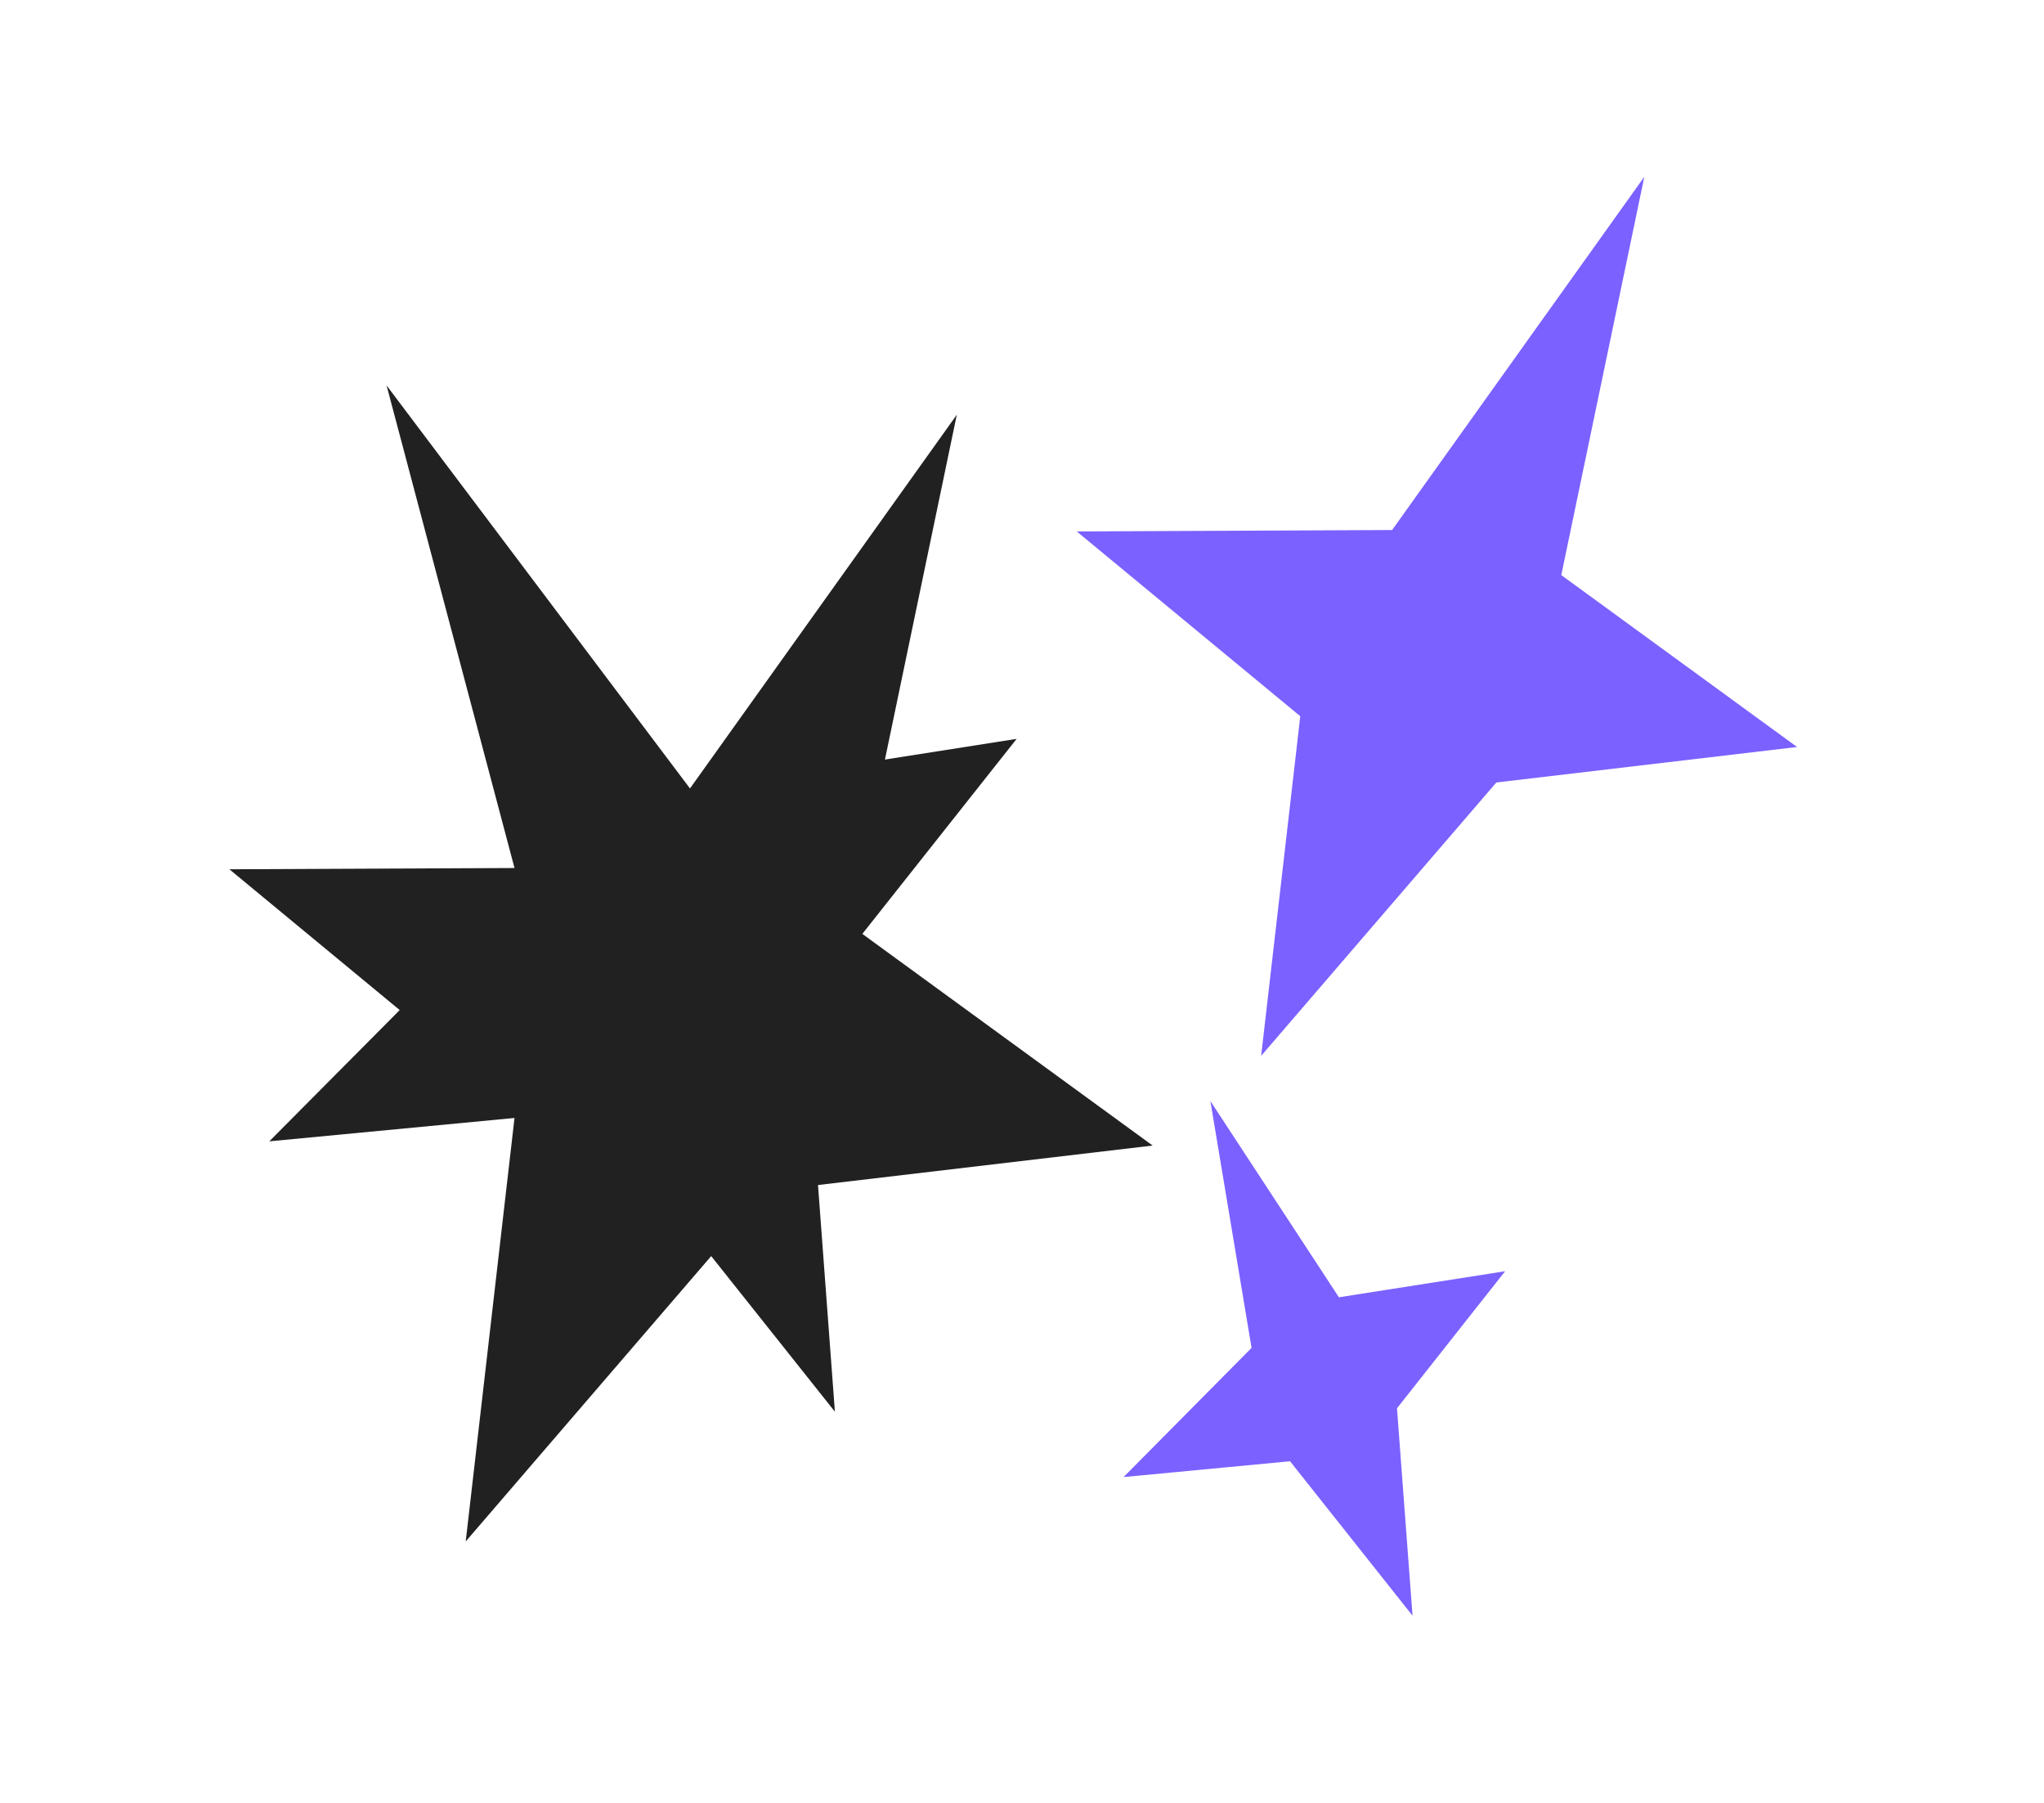 <svg width="576" height="508" fill="none" xmlns="http://www.w3.org/2000/svg"><mask id="a" maskUnits="userSpaceOnUse" x="0" y="53" width="414" height="414"><circle cx="207" cy="260" r="207" fill="#C4C4C4"/></mask><g mask="url(#a)"><path fill-rule="evenodd" clip-rule="evenodd" d="M1103.01 697.101c-.08-.19-.16-.378-.26-.563l-1.36-2.526 35.17-78.561a5.126 5.126 0 00-2.58-6.774 5.133 5.133 0 00-6.78 2.584l-31.95 71.364-36.01-66.812a5.12 5.12 0 00-6.94-2.081c-2.49 1.343-3.43 4.453-2.08 6.945l39.74 73.754-1 2.23c-.06.138-.11.277-.16.416L918.884 859.51l-2.409-1.256-139.714 174.516a5.133 5.133 0 01-6.169 1.44L310.58 819.702c-3.259-1.52-3.981-5.834-1.396-8.333l21.642-20.914a75.622 75.622 0 0152.551-21.243h159.249l80.762-63.768-211.381-110.21 422.629-409.592-282.761-49.858 14.765-83.737L398.974 8.122a5.125 5.125 0 01-3.827-5.05l7.372-422.377-187.001 69.098c-8.935 20.985-22.592 41.885-40.917 64.296C132.672-234.632 82.7-205.91 24.354-205.91c-54.384 0-105.339-29.942-149.487-79.85-37.307-42.173-54.308-77.933-54.308-125.227 0-44.052 15.069-89.293 40.56-124.285 37.467-51.431 96.385-80.793 163.235-80.793 39.675 0 78.322 16.461 117.525 45.8l56.698-88.026a128.174 128.174 0 0196.789-58.297l177.317-15.227a25.518 25.518 0 0121.401 8.636c9.27 10.613 8.181 26.732-2.432 36.003l-18.01 15.731a19.229 19.229 0 00-6.567 15.151c.371 10.612 9.274 18.914 19.886 18.544l31.763-1.11a24.267 24.267 0 0120.38 9.854c7.952 10.788 5.653 25.98-5.135 33.932l-23.413 17.259a19.216 19.216 0 00-7.706 13.399c-1.147 10.556 6.481 20.043 17.037 21.19l60.156 6.535a25.636 25.636 0 0121.278 16.6c4.907 13.28-1.881 28.023-15.161 32.93l-101.423 37.476 57.38 120.374 82.198 54.266 21.019-119.208L936.73-272.776l8.293-39.016a7.69 7.69 0 018.819-5.981l313.578 53.604c4.19.716 7 4.69 6.28 8.876-.02.153-.02.153-.05.304-8.63 40.028-16.72 77.545-24.27 112.55l.53.221 150.93 221.226c-25.25-13.231-56.61-8.617-76.98 12.167-15.11 15.411-26.98 29.594-35.63 42.548-15.28 22.9-26.69 40.003-34.23 51.309l65.54 13.237c.27-.582.66-1.122 1.15-1.586 9.35-8.717 19.66-22.006 30.86-39.839 11.63-18.501 29.86-40.942 54.7-67.387a5.13 5.13 0 017.25-.226 5.138 5.138 0 01.23 7.247c-24.44 26.004-42.27 47.966-53.49 65.822-10.26 16.327-19.89 29.102-28.94 38.345l58.58 11.83c.14-.475.35-.939.64-1.374 12.08-18.248 23.96-33.788 35.65-46.622 11.52-12.662 24.55-26.565 39.06-41.711a5.129 5.129 0 017.25-.154 5.121 5.121 0 01.16 7.249c-14.46 15.086-27.43 28.926-38.89 41.519-10.86 11.92-21.94 26.333-33.25 43.238l33.04 6.673c-10.84-4.181-15.56-11.961-12.47-22.01a5.125 5.125 0 016.41-3.392 5.133 5.133 0 013.39 6.408c-1.43 4.639.39 7.402 7.36 9.79 7.06 2.419 10.8 1.164 13.22-3.916a5.13 5.13 0 016.84-2.416 5.133 5.133 0 012.42 6.836c-3.43 7.177-9.11 10.826-16.32 10.892l14.59 2.947a5.135 5.135 0 011.76-5.197l67.1-54.257a5.127 5.127 0 016.45 7.973l-66 53.362 43.91 8.869-11.54 50.36v1.972l111.2 22.321-1.11-2.317 268.99 49.33-89.48 198.347 32.43 17.438c21.62 11.622 48.56 3.714 60.47-17.749 39.04-70.361 76.97-137.818 113.81-202.37 39.36-68.976 69-145.816 88.93-230.534 4.33-18.431-3.37-37.6-19.26-47.904l-100.07-64.917a5.123 5.123 0 01-1.51-7.091 5.124 5.124 0 017.09-1.511l100.07 64.917c19.52 12.66 28.98 36.209 23.66 58.853-20.14 85.656-50.14 163.417-90 233.269-36.82 64.515-74.74 131.936-113.75 202.263-14.63 26.368-47.73 36.084-74.29 21.806l-31.81-17.101-63.53 140.815c-12.39 27.456-40.86 44.009-70.85 41.195l-548.64-51.473zM902.57 851.005L633.354 710.64l-79.159 62.502 86.224 39.031a5.127 5.127 0 01-4.229 9.342l-92.89-42.049H383.377a65.373 65.373 0 00-45.426 18.362l-16.279 15.732 397.564 185.388c46.396-44.835 87.551-67.439 123.723-67.439a5.15 5.15 0 011.544.236l62.452-78.007-4.385-2.733zM568.426 41.915l53.948-305.955-87.096-57.499a5.131 5.131 0 01-1.804-2.073l-62.831-131.811a65.367 65.367 0 00-34.542-32.49l-21.974-8.869-5.278 302.37a5.125 5.125 0 015.007-.741c68.146 26.358 93.887 99.21 77.979 217.003l76.591 20.065zM1759.9-212.319c3.4.93 6.9 1.423 10.51 1.486 10.98.192 21.12-3.637 30.58-11.645-9.18-8.333-19.18-12.513-30.16-12.704-5.72-.1-11.22.894-16.52 3.006.97-.042 1.95.061 2.93.323 5.47 1.466 8.64 7.365 7.09 13.177-.73 2.706-2.35 4.916-4.43 6.357zm-15.76-7.975c-.07-1.205.05-2.449.38-3.689.44-1.641 1.21-3.1 2.21-4.315a56.92 56.92 0 00-6.47 4.76 59.741 59.741 0 003.88 3.244zm-7.88-56.998l-19.88 8.85c-6.16 6.669-10.95 14.765-13.82 23.959l-32.62 104.755c21.5 14.09 44.15 24.498 67.94 31.235 23.88 6.757 52.6 9.407 86.18 7.909l4.03-41.183c.32-3.266 3.59-5.394 6.71-4.37 1.17.386 2.38.7 3.61.939 15.98 3.107 31.46-7.331 34.56-23.313 3.11-15.982-7.33-31.456-23.31-34.563-3.09-.6-6.19-.705-9.24-.328-2.97.366-5.56-1.863-5.75-4.735-17.73-19.74-30.98-34.282-39.74-43.626a5685.897 5685.897 0 01-29.68-31.958c-30.5 13.588-49.61 41.496-57.44 84.307l28.24 5.49a5.126 5.126 0 11-1.95 10.065l-33.16-6.446a5.127 5.127 0 01-4.09-5.837c5.72-35.994 18.88-63.13 39.41-81.15zm63.81-12.611c28.09 14.163 46.23 43.624 45.21 76.048 2.11.068 4.23.306 6.34.715 21.54 4.188 35.61 25.045 31.42 46.586-4.11 21.117-24.23 35.053-45.32 31.648l-3.37 34.375c39.12-6.032 70.15-25.167 87.48-57.293 26.76-49.601 38.15-95.847 36.91-138.857-.95-33.111-9.17-62.249-22.51-88.692-10.79-21.386-42.78-48.093-79.12-64.258-43.31-19.264-87-22.03-123.16-4.105-40.77 20.205-84.7 66.024-111.2 116.642-29.38 56.124-33.86 109.863-8.21 148.514 10.75 16.21 26.73 31.391 46.01 44.503l32.22-103.455c8.36-26.837 30.87-45.628 57.02-50.315-12.93-9.642-17.08-27.588-9.07-42.106a32.767 32.767 0 0119.73-15.696c-7.42-8.374-9.3-20.789-3.79-31.278a27.71 27.71 0 0129.28-14.397l19.98 3.481c14.33 2.498 23.93 16.146 21.43 30.483 0 .03-.01.06-.01.09-1.7 9.54-8.07 17.117-16.38 20.728 9.5 6.888 14.69 18.875 12.33 31.16-.01.033-.02.065-.02.097-2.45 12.509-11.69 22.03-23.2 25.382zm85.65-284.87l-33.5 111.977c3.02 1.189 6.04 2.455 9.05 3.796 38.34 17.051 72.14 45.267 84.11 69.008 13.98 27.714 22.62 58.296 23.61 93.017 1.29 44.839-10.53 92.86-38.13 144.02-28.61 53.03-90.55 73.337-163.86 61.485-66.79-10.798-131.6-47.128-161.01-91.441-28.06-42.295-23.27-99.831 7.68-158.939 27.45-52.446 72.9-99.851 115.72-121.074 33.91-16.804 73.46-16.871 113.18-3.406l33.3-111.291c-2.62-1.412-4.84-3.251-6.18-5.307-5.1-7.775 3.45-20.623 10.73-24.284 7.29-3.661 16.53 2.471 18.41 6.252 1.88 3.782 3.93 10.88-1.32 20.679-2.28 4.269-6.89 5.792-11.79 5.508zm-115.49 374.192c-15.36-.268-29.15-6.871-41.14-19.566a5.125 5.125 0 01.13-7.169c12.42-12.269 26.43-18.387 41.79-18.119 15.36.268 29.15 6.871 41.14 19.566a5.126 5.126 0 01-.12 7.17c-12.43 12.269-26.44 18.386-41.8 18.118zm-58.77 28.056a5.122 5.122 0 01-1.01-7.179 5.126 5.126 0 017.18-1.014c5.36 4.039 12.75 5.236 22.49 3.362a5.12 5.12 0 016 4.065 5.12 5.12 0 01-4.06 6.004c-12.38 2.382-22.69.713-30.6-5.238zM729.205 1003.6l42.069 19.61 64.978-81.159c-30.796 2.614-66.544 23.035-107.047 61.549zM481.84 19.231c15.009-112.865-9.134-180.627-71.683-204.821a5.118 5.118 0 01-1.447-.853L405.469-.776 481.84 19.23zM24.354-216.164c54.929 0 102.177-27.156 142.309-76.238 34.207-41.835 51.233-77.627 51.233-118.585 0-58.641-26.172-107.078-74.871-145.467-40.139-31.641-79.178-49.357-118.67-49.357-63.604 0-119.43 27.821-154.948 76.577-24.227 33.257-38.595 76.39-38.595 118.247 0 44.439 15.944 77.973 51.735 118.434 42.385 47.913 90.844 76.389 141.807 76.389zm245.281 333.009l-29.988 143.852 85.169 62.085-108.623 12.811-84.953 98.736 14.135-122.664-80.734-66.729 113.902-.517 91.092-127.574zm-340.14 558.163l85.828 113.997 91.724-14.398-59.723 75.471 8.51 114.101-67.539-84.935-91.85 8.758 70.665-71.12-37.614-141.874zM2223.62-624.05l99.51 127.427 107.95-17.304-71.07 85.738 8.66 128.455-78.36-94.899-108.03 10.951 83.87-80.964-42.53-159.404zm302.4 638.167l-36.99 137.816 67.81 63.415-96.24-.598-84.67 76.954 25.35-105.513-63.45-66.986 99.55 11.899 88.64-116.987zm-92.31 787.647a82.973 82.973 0 00-8.07-7.36c92.31-47.755 163.37-85.536 178.42-95.721 46.61-31.529 48.84-88.295 3.8-117.491-30.55-19.796-99.54-7.439-205.86 38.142l-56.54 29.778c24.67 16.877 43.27 36.01 51.43 51.852 11.32 21.958 23.13 52.706 26.14 91.452-13.75-10-31.36-15.545-53.35-10.717-68.29 14.995-88.92 65.356-155.8 36.316-66.88-29.04-72.37-71.506-141.48-57.196-23.18 4.801-41.08 8.409-53.69 10.823 29.54-65.559 86.26-125.804 138.21-151.004 59.37-28.799 128.97-8.737 178.7 22.068l61.78-32.539c.12-.064.24-.122.37-.176 109.57-46.992 181.08-59.817 215.67-37.404 51.44 33.341 48.84 99.087-3.63 134.589-15.11 10.226-85.03 47.439-176.1 94.588zm-16.63 68.254c-6.36 28.341-17.72 59.305-35.99 92.73-53.69 98.232-208.4 80.532-303.35 19.655-101.04 50.277-180.66 88.787-197.22 94.427-50.26 17.13-92.45-21.4-101.12-82.771-5.58-39.477 55.09-89.924 181.76-154.13l32.36-17.041-.42 6.021c43.98-21.257 77.07-28.215 99.29-20.872 33.32 11.014 124.57 81.994 182.33 62.177 55.24-18.954 123.83-48.777 142.36-.196zm-349.12 105.809c-20.35-14.339-37.39-30.73-49.3-48.345-19.21-28.393-23.77-62.025-18.26-96.628l-34.5 18.167-.07.036c-122.24 61.958-180.91 110.743-176.28 143.568 3.71 26.225 14.46 48.925 29.81 62.935 16.01 14.61 35.95 19.03 57.85 11.57 15.96-5.44 92.66-42.52 190.75-91.303zm334.22-356.588l-.37.176c.06-.027.13-.054.19-.081l.18-.095zM1375.11-547.294l8.38 3.872c.2-.013.4-.015.6-.005 13.96-1.735 21.5-7.428 23.77-17.238 2.35-10.194-2.36-18.888-15.23-26.811-.31-.196-.6-.421-.86-.67l-93.32-42.708a5.163 5.163 0 01-2.19-1.905c-12.54-.164-19.61 4.893-22.51 15.892-3.18 12.013.85 20.998 12.84 28.128.8.476 1.4 1.1 1.81 1.801a5.13 5.13 0 011.94.47l82.72 38.224c-9.11-5.874-11.07-15.279-5.95-26.305 5.26-11.315 13.76-15.699 23.83-11.403a5.113 5.113 0 012.7 6.727 5.12 5.12 0 01-6.72 2.704c-4.47-1.905-7.41-.391-10.51 6.291-3.14 6.771-2.28 10.62 2.51 13.564a5.122 5.122 0 011.69 7.051 5.13 5.13 0 01-5.5 2.321zm6.69 14.386l-95.76-44.252a5.127 5.127 0 01-2.17-1.886c-12.8 3.165-20.37 10.492-23.37 22.439-2.13 8.509-1.49 15.891 1.82 22.375a23.13 23.13 0 0010.86 10.426l27.37 12.652c.3.061.6.151.89.27l56.62 22.834c14.85 1.221 24.33-3.462 29.56-14.18 5.01-10.279 3.24-20.226-5.82-30.678zm-61.97 40.497l-9.84 84.781 123.79-19.485c18.21-2.868 32.28-17.539 34.37-35.86l28.9-252.907c-18.64-15.471-18.05-35.381 1.18-57.274a16.643 16.643 0 00-14.55-5.696c-17.61 2.026-27.92 11.149-31.84 28.136-1.51 6.54-8.72 33.336-21.7 80.668a5.122 5.122 0 01-5.96 3.67l-54.39-10.983 40.94 21.332c.14.074.28.153.41.239 16.2 10.454 22.95 23.942 19.32 39.664-2.97 12.852-11.52 21.325-24.99 25.242 10.91 9.125 15.25 20.106 12.38 32.525-2.81 12.16-11.22 20.054-24.53 23.585 8.33 11.99 9.62 24.529 3.52 37.039-7.31 14.987-21.19 21.644-40.47 19.83a5.11 5.11 0 01-1.43-.35l-35.11-14.156zm13.94-192.225l-17.76-3.586c-.11-.023-.23-.03-.34-.023-17.39 1.095-26.59 7.285-29.09 18.683-2.44 11.17 1.54 20.012 12.6 27.416.64.427 1.13.94 1.5 1.503a5.1 5.1 0 012.04.465l90.45 41.395c.41-.169.85-.285 1.32-.341 15.13-1.813 23.4-8.143 25.97-19.309 2.57-11.108-2.03-20.384-14.68-28.614l-71.36-37.183c-.23-.12-.45-.256-.65-.406zm168.48-77.291c-10.06 13.101-11.21 23.765-3.72 33.093l3.61-31.573c.06-.505.1-1.012.11-1.52zm5.62 41.683a5.125 5.125 0 01.04 5.984c-.24.344-.52.648-.82.912l-28.75 251.537c-2.62 22.902-20.2 41.241-42.97 44.825l-130.45 20.534c-3.35.528-6.28-2.286-5.89-5.655l10.84-93.439-40.99-18.952a33.272 33.272 0 01-15.68-15.061c-4.5-8.791-5.36-18.714-2.64-29.541 3.21-12.82 10.79-21.917 22.39-27.04-9.45-8.809-12.61-20.122-9.12-33.346 3.07-11.594 10.05-19.035 20.41-22.029-7.56-8.454-10.21-18.659-7.68-30.239 3.6-16.42 16.91-25.366 38.47-26.725 1.01-.063 2.02.006 3.01.206l103.48 20.896c12.11-44.226 18.91-69.525 20.32-75.646 4.91-21.235 18.77-33.497 40.67-36.016 14.77-1.699 28.12 8.896 29.82 23.665.23 2.037.23 4.094 0 6.131l-4.46 38.999zm-114.06 105.756a5.128 5.128 0 01-6.53 7.908c-8.62-7.119-9.4-16.869-2.68-27.261 6.78-10.474 15.81-13.631 25.19-7.976a5.133 5.133 0 011.74 7.038 5.13 5.13 0 01-7.04 1.741c-4.16-2.508-7.28-1.417-11.28 4.768-4.06 6.268-3.74 10.199.6 13.782zm-35 111.614a5.126 5.126 0 011.19 7.152 5.126 5.126 0 01-7.15 1.192c-9.11-6.5-10.56-16.172-4.58-27.007 6.03-10.922 14.82-14.702 24.57-9.714a5.127 5.127 0 11-4.67 9.127c-4.32-2.211-7.36-.906-10.92 5.544-3.61 6.535-3.02 10.434 1.56 13.706zm-178.88 682.583c-4.49 20.832-7.37 34.228-8.66 40.188l319.38 62.665 8.9-35.769-319.62-67.084zm-96.66 22.922l77.63 15.23 8.72-40.317-304.539-63.918-8.307 39.083 226.496 49.922zm89.19-38.231l90.6-418.911-308.519-52.74-87.315 410.785L1172.46 164.4zm-98.3-271.416c8.09 3.904 15.09 9.938 17.86 15.449 7.42 14.754 7.91 32.198-3.06 52.57-6.83 12.688-21.3 17.45-37.9 14.766-14.77-2.387-29.09-10.432-35.81-20.589-6.72-10.153-5.6-23.504 1.38-36.86 6.02-11.528 15.96-21.924 25.58-26.704 3.8-1.889 7.86-2.89 12.05-3.094l-11.18-23.142a5.126 5.126 0 012.38-6.847 5.131 5.131 0 016.85 2.386l8.52 17.629 2.71-17.136a5.128 5.128 0 0110.13 1.604l-2.94 18.576 14.25-15.42a5.133 5.133 0 017.25-.284 5.119 5.119 0 01.28 7.245l-18.35 19.851zm-5.56 8.721c-7.88-3.508-15.62-3.995-21.83-.907-7.56 3.76-15.99 12.57-21.06 22.27-5.42 10.379-6.22 19.943-1.91 26.454 5 7.553 16.77 14.164 28.9 16.125 12.72 2.055 22.8-1.263 27.23-9.505 9.31-17.274 8.91-31.206 2.93-43.103-1.74-3.466-7.59-8.362-14.26-11.334zm246.55 270.83a5.128 5.128 0 016.6-3.003 5.12 5.12 0 013 6.599c-3.92 10.476-12.88 14.387-24.9 11.411-12.11-2.999-18.04-10.513-15.74-21.216a5.126 5.126 0 016.09-3.937 5.13 5.13 0 013.94 6.088c-1.02 4.746 1.02 7.341 8.18 9.112 7.24 1.795 10.86.218 12.83-5.054zm66.94 17.872a5.123 5.123 0 016.6-3.003 5.13 5.13 0 013 6.599c-3.92 10.475-12.89 14.387-24.9 11.411-12.11-2.999-18.04-10.513-15.74-21.216a5.12 5.12 0 016.08-3.937c2.77.594 4.54 3.32 3.94 6.088-1.02 4.746 1.03 7.341 8.18 9.112 7.25 1.795 10.86.218 12.84-5.054z" fill="#212121"/></g><mask id="b" maskUnits="userSpaceOnUse" x="0" y="53" width="414" height="414"><circle cx="207" cy="260" r="207" fill="#C4C4C4"/></mask><g mask="url(#b)"><path fill-rule="evenodd" clip-rule="evenodd" d="M1282.45 130.694a6.205 6.205 0 00-.26-.563l-1.36-2.526L1316 49.044a5.126 5.126 0 00-2.58-6.774 5.132 5.132 0 00-6.78 2.584l-31.95 71.364-36.01-66.812a5.12 5.12 0 00-6.94-2.081c-2.49 1.343-3.43 4.453-2.08 6.945l39.74 73.754-.99 2.23c-.07.138-.12.276-.17.416l-169.91 162.433-2.41-1.256-139.718 174.512a5.127 5.127 0 01-6.169 1.443L490.022 253.295c-3.259-1.52-3.982-5.835-1.396-8.333l21.641-20.914a75.622 75.622 0 0152.551-21.243h159.249l80.763-63.768-211.382-110.21 422.632-409.592-282.764-49.859 14.765-83.736-167.666-43.926a5.128 5.128 0 01-3.827-5.049l7.373-422.377-187.002 69.097c-8.935 20.985-22.592 41.886-40.916 64.297-41.93 51.279-91.902 80.001-150.247 80.001-54.385 0-105.34-29.943-149.487-79.85C17.002-894.34 0-930.101 0-977.394c0-44.056 15.07-89.296 40.56-124.286 37.467-51.43 96.386-80.79 163.236-80.79 39.674 0 78.321 16.46 117.525 45.8l56.698-88.03a128.191 128.191 0 0196.788-58.3l177.318-15.22c8.102-.7 16.05 2.51 21.4 8.63 9.27 10.62 8.182 26.74-2.432 36.01l-18.01 15.73a19.22 19.22 0 00-6.566 15.15c.37 10.61 9.273 18.91 19.885 18.54l31.763-1.11a24.26 24.26 0 0120.38 9.86c7.953 10.78 5.654 25.98-5.135 33.93l-23.413 17.26a19.22 19.22 0 00-7.706 13.4c-1.147 10.55 6.481 20.04 17.037 21.19l60.157 6.53a25.636 25.636 0 0121.277 16.6c4.907 13.28-1.881 28.02-15.161 32.93l-101.422 37.48 57.379 120.372 82.198 54.265 21.02-119.207 291.394 121.477 8.29-39.016a7.692 7.692 0 018.82-5.981l313.58 53.604c4.19.716 7 4.69 6.29 8.876l-.06.303c-8.63 40.029-16.72 77.545-24.27 112.551l.53.221 150.93 221.226c-25.24-13.232-56.61-8.617-76.98 12.167-15.11 15.411-26.98 29.593-35.63 42.547-15.27 22.901-26.68 40.004-34.22 51.31l65.53 13.237c.27-.582.66-1.122 1.15-1.586 9.35-8.717 19.66-22.006 30.87-39.839 11.62-18.501 29.85-40.942 54.69-67.388a5.132 5.132 0 017.25-.226c2.06 1.939 2.17 5.184.23 7.248-24.44 26.004-42.27 47.966-53.49 65.821-10.26 16.328-19.89 29.103-28.93 38.345l58.57 11.831c.14-.476.35-.939.64-1.374 12.08-18.248 23.96-33.788 35.65-46.623 11.53-12.661 24.55-26.564 39.06-41.71a5.127 5.127 0 017.25-.154 5.12 5.12 0 01.16 7.248c-14.46 15.086-27.42 28.927-38.89 41.52-10.85 11.92-21.94 26.333-33.25 43.237l33.04 6.674c-10.84-4.181-15.56-11.961-12.47-22.011a5.126 5.126 0 016.41-3.391 5.125 5.125 0 013.39 6.408c-1.43 4.639.39 7.402 7.36 9.79 7.06 2.419 10.8 1.163 13.22-3.916a5.13 5.13 0 016.84-2.417 5.125 5.125 0 012.42 6.836c-3.43 7.178-9.11 10.827-16.32 10.893l14.59 2.947a5.135 5.135 0 011.76-5.197l67.1-54.258a5.127 5.127 0 017.21.763 5.13 5.13 0 01-.76 7.211l-65.99 53.362 43.91 8.868-11.55 50.361v1.971l111.2 22.322-1.1-2.317 268.99 49.329L1969.7-9.212l32.43 17.438c21.62 11.622 48.57 3.713 60.47-17.75 39.04-70.36 76.98-137.817 113.81-202.369 39.36-68.977 69.01-145.816 88.93-230.534 4.33-18.432-3.37-37.6-19.26-47.904l-100.07-64.917a5.126 5.126 0 115.58-8.602l100.07 64.916c19.52 12.66 28.98 36.21 23.66 58.854-20.14 85.656-50.14 163.417-90 233.269-36.82 64.515-74.73 131.936-113.75 202.262-14.63 26.369-47.73 36.085-74.29 21.807l-31.81-17.1-63.53 140.813c-12.39 27.457-40.85 44.01-70.84 41.196l-548.65-51.473zm-200.44 153.903L812.796 144.233l-79.16 62.502 86.224 39.031a5.127 5.127 0 11-4.228 9.341l-92.89-42.048H562.818a65.369 65.369 0 00-45.425 18.362l-16.28 15.732 397.565 185.388c46.395-44.835 87.55-67.439 123.722-67.439.54 0 1.06.083 1.54.236l62.46-78.008-4.39-2.733zM747.868-524.492l53.948-305.955-87.097-57.5a5.126 5.126 0 01-1.803-2.072l-62.832-131.811a65.358 65.358 0 00-34.541-32.49l-21.975-8.87-5.277 302.371a5.124 5.124 0 015.007-.741c68.145 26.358 93.887 99.21 77.978 217.003l76.592 20.065zM1939.34-778.726c3.4.929 6.9 1.423 10.51 1.486 10.98.191 21.12-3.637 30.58-11.645-9.18-8.333-19.18-12.513-30.15-12.705-5.73-.1-11.23.895-16.53 3.007.97-.042 1.96.061 2.93.323 5.47 1.466 8.65 7.365 7.09 13.177-.73 2.706-2.35 4.915-4.43 6.357zm-15.75-7.976c-.08-1.204.04-2.448.37-3.689a11.44 11.44 0 012.21-4.314 56.8 56.8 0 00-6.47 4.76 57.003 57.003 0 003.89 3.243zm-7.88-56.997l-19.89 8.85c-6.16 6.668-10.95 14.765-13.82 23.959l-32.62 104.755c21.5 14.09 44.15 24.498 67.95 31.235 23.87 6.757 52.59 9.406 86.17 7.908l4.04-41.182c.32-3.266 3.58-5.394 6.7-4.371 1.17.387 2.38.701 3.61.94 15.98 3.107 31.46-7.331 34.57-23.313 3.1-15.982-7.34-31.457-23.32-34.563-3.08-.6-6.19-.705-9.24-.328-2.97.366-5.55-1.863-5.75-4.735-17.73-19.74-30.97-34.282-39.74-43.626a5721.083 5721.083 0 01-29.68-31.958c-30.5 13.587-49.61 41.495-57.44 84.307l28.24 5.489a5.126 5.126 0 11-1.95 10.066l-33.16-6.446a5.135 5.135 0 01-4.09-5.838c5.72-35.993 18.88-63.129 39.42-81.149zm63.8-12.611c28.09 14.163 46.23 43.623 45.21 76.047 2.12.069 4.23.307 6.34.716 21.54 4.187 35.61 25.044 31.42 46.586-4.1 21.117-24.23 35.052-45.31 31.648l-3.37 34.374c39.11-6.032 70.14-25.166 87.47-57.292 26.76-49.601 38.15-95.847 36.92-138.857-.95-33.111-9.18-62.249-22.52-88.692-10.79-21.386-42.78-48.093-79.12-64.26-43.31-19.26-87-22.03-123.16-4.1-40.77 20.201-84.7 66.02-111.2 116.639-29.38 56.124-33.86 109.863-8.21 148.514 10.75 16.21 26.73 31.391 46.01 44.503l32.22-103.455c8.36-26.837 30.87-45.628 57.02-50.315-12.93-9.642-17.08-27.588-9.07-42.106a32.767 32.767 0 0119.73-15.696c-7.42-8.374-9.3-20.789-3.78-31.278 5.59-10.646 17.42-16.462 29.27-14.398l19.98 3.482c14.33 2.498 23.93 16.146 21.43 30.483 0 .029-.01.059-.01.089-1.7 9.541-8.07 17.118-16.38 20.729 9.5 6.888 14.69 18.875 12.33 31.16-.01.032-.01.065-.02.097-2.45 12.509-11.69 22.029-23.2 25.382zm85.66-284.87l-33.51 111.98c3.02 1.19 6.04 2.45 9.06 3.79 38.33 17.05 72.13 45.27 84.1 69.011 13.99 27.714 22.62 58.296 23.61 93.017 1.29 44.839-10.53 92.86-38.13 144.019-28.61 53.031-90.54 73.338-163.86 61.486-66.79-10.798-131.6-47.128-161.01-91.441-28.06-42.296-23.27-99.832 7.68-158.939 27.45-52.446 72.9-99.853 115.72-121.073 33.91-16.8 73.46-16.87 113.18-3.41l33.3-111.29c-2.62-1.41-4.84-3.25-6.18-5.31-5.1-7.77 3.45-20.62 10.73-24.28 7.29-3.66 16.53 2.47 18.41 6.25 1.88 3.78 3.93 10.88-1.31 20.68-2.29 4.27-6.9 5.79-11.79 5.51zm-115.5 374.192c-15.36-.268-29.14-6.871-41.14-19.566a5.126 5.126 0 01.13-7.17c12.43-12.268 26.44-18.386 41.8-18.118 15.36.268 29.14 6.871 41.14 19.566a5.135 5.135 0 01-.13 7.17c-12.43 12.268-26.44 18.386-41.8 18.118zm-58.77 28.056a5.13 5.13 0 01-1.01-7.179 5.127 5.127 0 017.18-1.014c5.36 4.039 12.75 5.235 22.49 3.361a5.136 5.136 0 016.01 4.066 5.134 5.134 0 01-4.07 6.003c-12.38 2.383-22.69.714-30.6-5.237zM908.646 437.189l42.07 19.617 64.974-81.162c-30.793 2.614-66.54 23.034-107.044 61.545zM661.282-547.176c15.008-112.865-9.135-180.627-71.684-204.821a5.132 5.132 0 01-1.447-.853l-3.24 185.666 76.371 20.008zM203.796-782.571c54.928 0 102.176-27.156 142.308-76.238 34.207-41.835 51.233-77.627 51.233-118.585 0-58.646-26.172-107.076-74.87-145.466-40.14-31.64-79.179-49.36-118.671-49.36-63.604 0-119.43 27.82-154.947 76.58-24.228 33.26-38.595 76.39-38.595 118.246 0 44.439 15.943 77.972 51.735 118.433 42.384 47.914 90.843 76.39 141.807 76.39zm245.281 333.009L419.088-305.71l85.17 62.085-108.624 12.811-84.953 98.736 14.136-122.664-80.734-66.73 113.901-.516 91.093-127.574zm-340.14 558.163l85.828 113.997 91.723-14.398-59.723 75.471 8.511 114.101-67.539-84.935-91.85 8.758 70.665-71.121-37.615-141.873zM2403.07-1190.46l99.5 127.43 107.95-17.3-71.07 85.733 8.66 128.456-78.36-94.899-108.03 10.951 83.87-80.961-42.52-159.41zm302.39 638.169l-36.99 137.817 67.82 63.415-96.25-.598-84.67 76.954 25.35-105.513-63.45-66.986 99.55 11.898 88.64-116.987zm-92.3 787.648a84.271 84.271 0 00-8.08-7.36c92.31-47.755 163.37-85.536 178.43-95.721 46.6-31.529 48.84-88.296 3.79-117.491-30.54-19.797-99.54-7.44-205.86 38.142l-56.54 29.778c24.67 16.877 43.27 36.01 51.44 51.852 11.31 21.958 23.12 52.706 26.13 91.452-13.75-10-31.36-15.545-53.35-10.718-68.29 14.996-88.91 65.357-155.8 36.317-66.88-29.04-72.37-71.506-141.48-57.196-23.18 4.801-41.08 8.409-53.69 10.823 29.54-65.559 86.26-125.805 138.21-151.005 59.37-28.799 128.97-8.736 178.7 22.069l61.78-32.54c.12-.063.24-.122.37-.175C2686.78-3.408 2758.3-16.233 2792.88 6.18c51.44 33.34 48.85 99.087-3.63 134.589-15.11 10.226-85.02 47.438-176.09 94.588zm-16.64 68.254c-6.36 28.34-17.72 59.305-35.99 92.73-53.69 98.235-208.4 80.532-303.35 19.654-101.04 50.28-180.66 88.792-197.22 94.433-50.26 17.121-92.45-21.402-101.12-82.776-5.57-39.477 55.1-89.925 181.76-154.13l32.36-17.041-.42 6.021c43.98-21.257 77.08-28.215 99.29-20.872 33.32 11.014 124.57 81.994 182.33 62.177 55.24-18.954 123.83-48.777 142.36-.196zM2247.4 409.42c-20.34-14.34-37.39-30.73-49.3-48.346-19.21-28.393-23.77-62.024-18.26-96.627l-34.49 18.166-.08.037c-122.24 61.958-180.91 110.743-176.28 143.568 3.71 26.227 14.46 48.921 29.81 62.936 16.01 14.612 35.96 19.028 57.85 11.567 15.96-5.437 92.66-42.518 190.75-91.301zm334.22-356.588l-.37.175c.06-.026.13-.053.19-.08l.18-.095zM1554.55-1113.7l8.38 3.87c.2-.01.4-.01.6 0 13.96-1.74 21.5-7.43 23.77-17.24 2.35-10.2-2.36-18.89-15.22-26.81-.32-.2-.61-.42-.87-.67l-93.32-42.71c-.93-.43-1.67-1.1-2.19-1.91-12.54-.16-19.61 4.9-22.51 15.9-3.18 12.01.85 20.99 12.84 28.12.8.48 1.4 1.1 1.81 1.8.65.03 1.31.18 1.94.47l82.72 38.23c-9.11-5.88-11.07-15.28-5.95-26.31 5.26-11.31 13.76-15.7 23.83-11.4a5.126 5.126 0 012.71 6.73c-1.12 2.6-4.13 3.81-6.73 2.7-4.47-1.9-7.4-.39-10.51 6.29-3.14 6.77-2.28 10.62 2.51 13.57a5.12 5.12 0 011.69 7.05 5.132 5.132 0 01-5.5 2.32zm6.69 14.39l-95.76-44.26a5.114 5.114 0 01-2.17-1.88c-12.8 3.16-20.37 10.49-23.37 22.44-2.13 8.5-1.49 15.89 1.83 22.37 2.35 4.59 6.17 8.26 10.85 10.43l27.37 12.65c.3.06.6.15.89.27l56.63 22.83c14.84 1.22 24.32-3.46 29.55-14.18 5.01-10.28 3.24-20.22-5.82-30.67zm-61.97 40.49l-9.84 84.782 123.79-19.485c18.22-2.867 32.28-17.537 34.37-35.857l28.91-252.91c-18.64-15.47-18.06-35.38 1.17-57.27-3.48-4.05-8.84-6.36-14.54-5.7-17.62 2.03-27.93 11.15-31.85 28.14-1.51 6.54-8.72 33.33-21.7 80.66a5.116 5.116 0 01-5.96 3.67l-54.38-10.98 40.93 21.33c.14.08.28.16.41.24 16.2 10.46 22.95 23.95 19.32 39.67-2.97 12.85-11.51 21.32-24.99 25.24 10.91 9.12 15.25 20.1 12.38 32.52-2.81 12.16-11.21 20.06-24.53 23.59 8.33 11.99 9.62 24.53 3.52 37.04-7.31 14.99-21.19 21.64-40.46 19.83-.5-.05-.98-.17-1.44-.35l-35.11-14.16zm13.94-192.22l-17.76-3.59c-.11-.02-.22-.03-.34-.02-17.39 1.09-26.59 7.28-29.09 18.68-2.44 11.17 1.54 20.01 12.6 27.42.64.42 1.13.94 1.5 1.5.68.01 1.38.16 2.04.46l90.45 41.4c.41-.17.86-.29 1.32-.34 15.13-1.81 23.4-8.14 25.98-19.31 2.56-11.11-2.03-20.38-14.69-28.61l-71.35-37.19c-.24-.12-.45-.25-.66-.4zm168.48-77.29c-10.06 13.1-11.21 23.76-3.71 33.09l3.6-31.57c.06-.51.1-1.02.11-1.52zm5.63 41.68a5.119 5.119 0 01.03 5.98c-.24.35-.52.65-.82.92l-28.75 251.53c-2.62 22.9-20.2 41.242-42.97 44.827l-130.45 20.534c-3.35.528-6.28-2.286-5.89-5.655l10.84-93.436-40.99-18.96a33.29 33.29 0 01-15.68-15.06c-4.5-8.79-5.36-18.71-2.64-29.54 3.21-12.82 10.79-21.91 22.39-27.04-9.44-8.81-12.61-20.12-9.12-33.34 3.07-11.6 10.05-19.04 20.41-22.03-7.56-8.46-10.21-18.66-7.67-30.24 3.59-16.42 16.9-25.37 38.46-26.73 1.01-.06 2.02.01 3.01.21l103.48 20.9c12.12-44.23 18.91-69.53 20.33-75.65 4.9-21.24 18.76-33.5 40.66-36.02 14.77-1.69 28.12 8.9 29.82 23.67.23 2.04.23 4.09 0 6.13l-4.45 39zm-114.07 105.75a5.127 5.127 0 01.69 7.22 5.117 5.117 0 01-7.22.69c-8.62-7.12-9.4-16.87-2.68-27.26 6.78-10.47 15.82-13.63 25.19-7.97a5.123 5.123 0 011.74 7.03 5.118 5.118 0 01-7.04 1.74c-4.16-2.5-7.28-1.41-11.28 4.77-4.05 6.27-3.74 10.2.6 13.78zm-35 111.62a5.124 5.124 0 011.19 7.15 5.124 5.124 0 01-7.15 1.19c-9.1-6.5-10.56-16.17-4.58-27 6.03-10.93 14.83-14.71 24.57-9.72a5.129 5.129 0 01-4.67 9.13c-4.32-2.21-7.36-.91-10.92 5.54-3.61 6.54-3.02 10.44 1.56 13.71zm-178.87 682.582c-4.49 20.831-7.38 34.227-8.66 40.188l319.37 62.665 8.9-35.77-319.61-67.083zm-96.66 22.921l77.62 15.231 8.72-40.317-304.54-63.918-8.3 39.083 226.5 49.921zm89.18-38.231l90.6-418.91-308.52-52.74-87.31 410.785 305.23 60.865zm-98.3-271.415c8.09 3.904 15.09 9.937 17.86 15.448 7.42 14.755 7.91 32.199-3.06 52.571-6.83 12.688-21.29 17.449-37.9 14.766-14.77-2.387-29.09-10.432-35.81-20.589-6.72-10.153-5.6-23.504 1.38-36.861 6.02-11.527 15.96-21.924 25.58-26.703 3.8-1.889 7.86-2.89 12.05-3.094l-11.18-23.142a5.13 5.13 0 012.39-6.847 5.122 5.122 0 016.84 2.386l8.52 17.628 2.71-17.135a5.134 5.134 0 015.87-4.262c2.8.443 4.7 3.07 4.26 5.866l-2.94 18.576 14.26-15.421a5.121 5.121 0 017.24-.284 5.119 5.119 0 01.28 7.245l-18.35 19.852zm-5.56 8.721c-7.88-3.508-15.62-3.996-21.83-.907-7.56 3.759-15.99 12.569-21.05 22.27-5.43 10.378-6.23 19.942-1.92 26.454 5 7.553 16.77 14.164 28.9 16.124 12.72 2.056 22.8-1.262 27.24-9.504 9.3-17.274 8.9-31.206 2.92-43.103-1.74-3.466-7.59-8.362-14.26-11.334zm246.55 270.83a5.13 5.13 0 019.61 3.596c-3.93 10.475-12.89 14.387-24.91 11.411-12.11-2.999-18.03-10.513-15.74-21.216a5.131 5.131 0 016.09-3.937 5.13 5.13 0 013.94 6.088c-1.02 4.746 1.03 7.341 8.18 9.112 7.24 1.794 10.86.217 12.83-5.054zM1561.53-376a5.127 5.127 0 119.6 3.596c-3.92 10.475-12.89 14.386-24.9 11.411-12.11-2.999-18.04-10.513-15.74-21.216a5.124 5.124 0 1110.02 2.151c-1.02 4.746 1.03 7.341 8.18 9.112 7.25 1.794 10.86.217 12.84-5.054z" fill="#212121"/></g><mask id="c" maskUnits="userSpaceOnUse" x="253" y="0" width="323" height="323"><circle cx="414.5" cy="161.5" r="161.5" fill="#C4C4C4"/></mask><g mask="url(#c)"><path fill-rule="evenodd" clip-rule="evenodd" d="M1113.56 502.523a3.997 3.997 0 00-.21-.439l-1.06-1.971 27.44-61.293c.91-2.016 0-4.382-2.01-5.285-2.02-.903-4.38 0-5.29 2.016l-24.93 55.678-28.09-52.126c-1.04-1.945-3.47-2.672-5.42-1.624a4.001 4.001 0 00-1.62 5.419l31.01 57.542-.78 1.74c-.05.107-.09.216-.13.325L969.906 629.234l-1.88-.98-109.003 136.153a4 4 0 01-4.813 1.125L495.312 598.176c-2.543-1.186-3.107-4.552-1.09-6.502l16.885-16.317a59 59 0 0141-16.573h124.245l63.01-49.752-164.918-85.985 329.733-319.561-220.609-38.899 11.519-65.33-130.812-34.271a3.999 3.999 0 01-2.985-3.94l5.752-329.535-145.897 53.909c-6.971 16.372-17.627 32.679-31.923 50.164C356.509-224.409 317.521-202 272-202c-42.43 0-82.185-23.361-116.629-62.298C126.265-297.202 113-325.102 113-362c0-34.369 11.757-69.665 31.645-96.966C173.876-499.092 219.844-522 272-522c30.954 0 61.106 12.842 91.692 35.733l44.236-68.677a99.994 99.994 0 0175.513-45.483l138.342-11.881a19.91 19.91 0 0116.697 6.738c7.232 8.281 6.383 20.857-1.897 28.089l-14.052 12.274a15.001 15.001 0 00-5.123 11.821c.289 8.279 7.235 14.756 15.514 14.467l24.782-.865a18.931 18.931 0 0115.9 7.687c6.204 8.417 4.411 20.27-4.006 26.474l-18.267 13.465a15 15 0 00-6.012 10.454c-.895 8.236 5.056 15.638 13.292 16.532l46.934 5.099a19.998 19.998 0 0116.6 12.951c3.829 10.361-1.467 21.864-11.828 25.692l-79.129 29.238 44.767 93.915 64.13 42.338 16.399-93.005 227.346 94.776 6.47-30.44a6 6 0 016.88-4.667l244.65 41.822a5.994 5.994 0 014.9 6.925l-.04.237c-6.73 31.229-13.04 60.5-18.93 87.81l.41.173 117.76 172.6c-19.7-10.324-44.17-6.724-60.07 9.492-11.78 12.023-21.05 23.089-27.79 33.195-11.92 17.867-20.82 31.21-26.71 40.031l51.14 10.328c.21-.454.51-.875.89-1.238 7.29-6.801 15.34-17.168 24.08-31.082 9.07-14.434 23.29-31.942 42.68-52.575a3.995 3.995 0 015.65-.176 4.003 4.003 0 01.18 5.654c-19.06 20.288-32.98 37.423-41.73 51.354-8.01 12.738-15.52 22.705-22.58 29.916l45.7 9.23c.11-.371.28-.732.5-1.072 9.43-14.237 18.7-26.36 27.81-36.374 9-9.879 19.16-20.726 30.48-32.543a4.005 4.005 0 015.66-.12 4.003 4.003 0 01.12 5.656c-11.28 11.77-21.39 22.568-30.34 32.393-8.47 9.3-17.12 20.545-25.94 33.733l25.78 5.207c-8.46-3.262-12.14-9.332-9.73-17.172a3.998 3.998 0 117.64 2.353c-1.11 3.619.3 5.775 5.74 7.638 5.51 1.888 8.43.908 10.32-3.055a4.003 4.003 0 015.34-1.885 4.002 4.002 0 011.88 5.333c-2.67 5.6-7.1 8.446-12.73 8.498l11.39 2.299a3.99 3.99 0 011.37-4.055l52.35-42.33a3.993 3.993 0 015.62.594 3.997 3.997 0 01-.59 5.626l-51.49 41.633 34.26 6.919-9.01 39.291v1.538l86.76 17.415-.86-1.808 209.86 38.487-69.82 154.75 25.31 13.605c16.87 9.067 37.89 2.897 47.18-13.848 30.45-54.896 60.05-107.525 88.79-157.888 30.71-53.815 53.84-113.765 69.38-179.86a35.006 35.006 0 00-15.02-37.375l-78.08-50.648a4.005 4.005 0 01-1.18-5.533 4.009 4.009 0 015.54-1.179l78.07 50.648c15.23 9.877 22.61 28.25 18.46 45.917-15.72 66.828-39.12 127.497-70.22 181.995-28.72 50.335-58.3 102.936-88.75 157.804-11.41 20.572-37.24 28.153-57.96 17.013l-24.81-13.342-49.57 109.863c-9.67 21.421-31.87 34.335-55.27 32.14l-428.05-40.159zM957.178 622.598l-210.04-109.512-61.76 48.764 67.272 30.452a4 4 0 01-3.3 7.288l-72.472-32.806H552.107a51 51 0 00-35.441 14.326l-12.701 12.274 310.177 144.638c36.198-34.98 68.307-52.616 96.528-52.616.419 0 .824.065 1.204.185l48.725-60.861-3.421-2.132zM696.481-8.648l42.09-238.704-67.952-44.861a4.002 4.002 0 01-1.407-1.617l-49.021-102.838a50.997 50.997 0 00-26.949-25.349l-17.144-6.919-4.118 235.907a4 4 0 013.907-.579c53.166 20.565 73.25 77.403 60.838 169.305l59.756 15.655zM1626.06-207c2.66.725 5.39 1.11 8.2 1.159 8.57.15 16.48-2.837 23.86-9.085-7.16-6.501-14.96-9.763-23.53-9.912-4.47-.078-8.76.698-12.89 2.345a7.62 7.62 0 012.29.252c4.27 1.144 6.74 5.747 5.53 10.281-.57 2.111-1.84 3.835-3.46 4.96zm-12.29-6.223c-.06-.939.03-1.91.29-2.878a8.75 8.75 0 011.73-3.366 43.006 43.006 0 00-5.05 3.714c.99.906 2.01 1.75 3.03 2.53zm-6.15-44.468l-15.52 6.904a48.91 48.91 0 00-10.77 18.693l-25.46 81.729c16.78 10.993 34.45 19.113 53.01 24.369 18.63 5.272 41.04 7.339 67.24 6.17l3.15-32.13c.25-2.548 2.79-4.209 5.22-3.41.92.302 1.86.547 2.82.733 12.47 2.424 24.55-5.719 26.97-18.188 2.42-12.47-5.72-24.543-18.19-26.966-2.41-.468-4.83-.55-7.21-.256-2.32.286-4.33-1.454-4.48-3.694-13.84-15.401-24.17-26.747-31.01-34.037a4607.013 4607.013 0 01-23.16-24.933c-23.79 10.6-38.7 32.374-44.81 65.775l22.04 4.283a4.006 4.006 0 013.16 4.69 3.999 3.999 0 01-4.69 3.163l-25.87-5.029a3.997 3.997 0 01-3.19-4.554c4.46-28.082 14.73-49.254 30.75-63.312zm49.78-9.84c21.92 11.05 36.07 34.035 35.28 59.332 1.64.054 3.3.239 4.94.559 16.8 3.266 27.78 19.539 24.51 36.345-3.2 16.476-18.9 27.348-35.35 24.692l-2.63 26.819c30.51-4.706 54.73-19.635 68.25-44.7 20.88-38.698 29.76-74.779 28.8-108.335-.74-25.833-7.16-48.566-17.57-69.197-8.42-16.685-33.37-37.522-61.73-50.134-33.79-15.029-67.87-17.187-96.09-3.202-31.81 15.763-66.08 51.511-86.75 91.003-22.93 43.788-26.42 85.714-6.41 115.87 8.39 12.647 20.86 24.491 35.9 34.721l25.14-80.715c6.52-20.938 24.08-35.599 44.48-39.255-10.08-7.523-13.32-21.525-7.07-32.851a25.563 25.563 0 0115.39-12.246c-5.79-6.533-7.26-16.22-2.95-24.403 4.36-8.306 13.59-12.844 22.84-11.233l15.58 2.716c11.19 1.949 18.68 12.597 16.73 23.783-.01.023-.01.046-.02.07-1.32 7.443-6.29 13.355-12.78 16.172 7.42 5.374 11.47 14.726 9.62 24.311 0 .025 0 .05-.01.076-1.91 9.759-9.12 17.187-18.1 19.802zm66.83-222.254l-26.14 87.364c2.35.928 4.71 1.915 7.06 2.962 29.91 13.303 56.28 35.317 65.62 53.84 10.91 21.622 17.65 45.482 18.42 72.571 1.01 34.983-8.22 72.449-29.75 112.363-22.32 41.374-70.64 57.217-127.84 47.97-52.11-8.424-102.68-36.769-125.62-71.341-21.89-32.999-18.15-77.888 5.99-124.003 21.42-40.918 56.88-77.904 90.29-94.461 26.45-13.111 57.31-13.163 88.3-2.658l25.98-86.828c-2.05-1.102-3.77-2.537-4.83-4.141-3.97-6.066 2.7-16.09 8.38-18.946 5.69-2.856 12.89 1.928 14.36 4.878 1.47 2.95 3.07 8.488-1.02 16.133-1.79 3.331-5.38 4.519-9.2 4.297zm-90.11 291.943c-11.98-.209-22.74-5.361-32.1-15.265a4.002 4.002 0 01.1-5.594c9.7-9.572 20.63-14.345 32.61-14.136 11.99.209 22.74 5.361 32.1 15.265a4.002 4.002 0 01-.1 5.594c-9.7 9.572-20.63 14.345-32.61 14.136zm-45.85 21.889a3.994 3.994 0 01-.79-5.601 3.997 3.997 0 015.6-.791c4.19 3.151 9.95 4.084 17.55 2.622a3.993 3.993 0 014.68 3.172c.42 2.17-1 4.267-3.17 4.684-9.66 1.859-17.7.557-23.87-4.086zM821.92 741.648l32.822 15.306 50.695-63.323c-24.027 2.04-51.917 17.972-83.517 48.017zM628.928-26.346c11.709-88.057-7.127-140.925-55.927-159.8a4.021 4.021 0 01-1.129-.666l-2.529 144.856 59.585 15.61zM272-210c42.855 0 79.717-21.187 111.028-59.48C409.716-302.12 423-330.045 423-362c0-45.751-20.42-83.541-58.414-113.492C333.27-500.178 302.812-514 272-514c-49.623 0-93.178 21.705-120.889 59.745C132.209-428.308 121-394.656 121-362c0 34.671 12.439 60.834 40.363 92.401C194.431-232.217 232.239-210 272-210zM463.367 49.811L439.97 162.044l66.448 48.438-84.747 9.995-66.28 77.033 11.029-95.701-62.988-52.062 88.865-.403 71.07-99.533zM197.992 485.286l66.962 88.94 71.562-11.233-46.596 58.882 6.641 89.02-52.694-66.265-71.661 6.833 55.133-55.488-29.347-110.689zM1987.86-528.23l77.63 99.418 84.22-13.501-55.44 66.892 6.75 100.22-61.14-74.039-84.28 8.544 65.43-63.168-33.17-124.366zm235.92 497.893l-28.86 107.524 52.91 49.476-75.09-.467-66.06 60.039 19.78-82.32-49.5-52.263 77.66 9.284 69.16-91.273zm-72.01 614.518a66.004 66.004 0 00-6.3-5.743c72.01-37.258 127.46-66.734 139.2-74.681 36.36-24.598 38.11-68.887 2.96-91.665-23.83-15.445-77.65-5.804-160.61 29.758l-44.11 23.233c19.25 13.167 33.76 28.094 40.13 40.454 8.83 17.132 18.04 41.121 20.39 71.35-10.73-7.802-24.47-12.128-41.62-8.361-53.28 11.699-69.37 50.99-121.56 28.333-52.18-22.656-56.46-55.788-110.38-44.623-18.08 3.745-32.05 6.56-41.89 8.444 23.05-51.149 67.3-98.152 107.83-117.813 46.32-22.469 100.62-6.816 139.42 17.217l48.2-25.386c.1-.05.19-.096.29-.138 85.49-36.662 141.28-46.669 168.26-29.182 40.14 26.012 38.12 77.307-2.82 105.005-11.8 7.979-66.34 37.012-137.39 73.798zm-12.98 53.251c-4.97 22.111-13.83 46.269-28.08 72.347-41.89 76.643-162.6 62.831-236.67 15.334-78.84 39.228-140.95 69.275-153.87 73.676-39.21 13.357-72.13-16.697-78.9-64.581-4.35-30.8 42.99-70.159 141.81-120.251l25.25-13.296-.33 4.698c34.31-16.585 60.13-22.013 77.46-16.284 26 8.593 97.19 63.971 142.26 48.509 43.1-14.787 96.61-38.055 111.07-.152zm-272.38 82.552c-15.88-11.188-29.17-23.976-38.47-37.719-14.98-22.153-18.54-48.392-14.25-75.389l-26.91 14.174-.05.028c-95.37 48.339-141.15 86.401-137.53 112.011 2.89 20.462 11.28 38.168 23.25 49.102 12.49 11.401 28.05 14.845 45.14 9.025 12.45-4.242 72.29-33.172 148.82-71.232zm260.75-278.208l-.28.137c.04-.021.09-.042.14-.063l.14-.074zm-801.31-910.121l6.54 3.02c.15-.01.31-.011.46-.003 10.9-1.354 16.78-5.796 18.55-13.45 1.84-7.952-1.84-14.736-11.88-20.917a3.828 3.828 0 01-.67-.523l-72.81-33.321a4.033 4.033 0 01-1.71-1.485c-9.78-.129-15.3 3.817-17.56 12.399-2.48 9.371.66 16.382 10.01 21.944.63.372 1.1.859 1.42 1.406.51.02 1.02.139 1.51.366l64.54 29.823c-7.1-4.584-8.63-11.921-4.64-20.523 4.1-8.828 10.74-12.249 18.59-8.897a4 4 0 11-3.14 7.358c-3.48-1.486-5.77-.305-8.19 4.908-2.46 5.283-1.79 8.286 1.96 10.583a3.996 3.996 0 011.31 5.501 3.998 3.998 0 01-4.29 1.811zm5.22 11.224l-74.71-34.526a3.93 3.93 0 01-1.69-1.471c-9.99 2.469-15.9 8.185-18.24 17.506-1.66 6.639-1.16 12.399 1.43 17.457a17.978 17.978 0 008.46 8.135l21.36 9.87c.23.048.46.118.69.211l44.18 17.816c11.58.952 18.98-2.702 23.06-11.064 3.91-8.019 2.53-15.78-4.54-23.934zm-48.35 31.595l-7.67 66.145 96.57-15.202c14.22-2.237 25.19-13.683 26.82-27.977l22.55-197.316c-14.54-12.071-14.09-27.605.92-44.686-2.72-3.157-6.9-4.955-11.35-4.444-13.74 1.581-21.79 8.699-24.85 21.952-1.18 5.102-6.8 26.008-16.92 62.937a4.004 4.004 0 01-4.65 2.863l-42.44-8.569 31.94 16.643c.11.058.22.12.32.187 12.64 8.156 17.9 18.679 15.07 30.945-2.31 10.028-8.98 16.638-19.5 19.694 8.52 7.119 11.9 15.686 9.66 25.376-2.19 9.487-8.74 15.645-19.13 18.4 6.5 9.355 7.5 19.138 2.74 28.898-5.7 11.693-16.53 16.886-31.57 15.471a4.025 4.025 0 01-1.12-.273l-27.39-11.044zm10.88-149.973l-13.86-2.798a1.036 1.036 0 00-.26-.018c-13.57.855-20.75 5.684-22.7 14.577-1.91 8.715 1.2 15.613 9.83 21.39.5.333.88.733 1.17 1.172a3.99 3.99 0 011.59.363l70.57 32.296a4.02 4.02 0 011.03-.266c11.8-1.415 18.25-6.353 20.27-15.064 2-8.667-1.59-15.904-11.46-22.325l-55.67-29.01a4 4 0 01-.51-.317zm131.44-60.301c-7.84 10.22-8.74 18.541-2.89 25.818l2.81-24.633c.05-.394.07-.79.08-1.185zm4.39 32.52a3.99 3.99 0 01.03 4.669c-.19.268-.41.505-.64.712l-22.43 196.247c-2.04 17.867-15.76 32.175-33.52 34.972l-101.78 16.021c-2.62.411-4.9-1.784-4.6-4.413l8.46-72.9-31.98-14.787a25.935 25.935 0 01-12.23-11.75c-3.52-6.859-4.18-14.6-2.07-23.047 2.51-10.002 8.43-17.1 17.47-21.097-7.36-6.872-9.83-15.699-7.11-26.016 2.39-9.046 7.84-14.851 15.92-17.187-5.89-6.596-7.96-14.558-5.98-23.593 2.8-12.81 13.18-19.79 30-20.85.79-.049 1.58.005 2.35.16l80.74 16.304c9.45-34.505 14.75-54.244 15.86-59.019 3.82-16.568 14.63-26.134 31.73-28.099 11.52-1.325 21.93 6.941 23.26 18.463.18 1.589.18 3.194 0 4.784l-3.48 30.426zm-88.99 82.51a4 4 0 01-5.09 6.17c-6.73-5.555-7.34-13.161-2.09-21.269 5.28-8.171 12.33-10.635 19.65-6.223a4 4 0 011.35 5.492 4 4 0 01-5.49 1.358c-3.24-1.957-5.67-1.106-8.8 3.72-3.16 4.89-2.92 7.957.47 10.752zm-27.31 87.081a3.991 3.991 0 01.93 5.579 4 4 0 01-5.58.931c-7.1-5.072-8.24-12.618-3.57-21.071 4.71-8.521 11.57-11.47 19.17-7.579a4.012 4.012 0 011.74 5.383 4.007 4.007 0 01-5.39 1.738c-3.37-1.725-5.74-.707-8.52 4.325-2.81 5.099-2.35 8.141 1.22 10.694zM1173.58 98.858a37735.8 37735.8 0 00-6.76 31.354l249.17 48.891 6.95-27.908-249.36-52.337zm-75.42 17.883l60.56 11.882 6.81-31.455L927.929 47.3l-6.481 30.492 176.712 38.949zm69.58-29.828l70.69-326.831-240.704-41.148-68.123 320.492 238.137 47.487zm-76.69-211.756c6.31 3.046 11.77 7.753 13.94 12.052 5.79 11.511 6.17 25.122-2.39 41.016-5.33 9.899-16.62 13.613-29.57 11.52-11.52-1.862-22.7-8.14-27.94-16.064-5.24-7.92-4.37-18.337 1.07-28.758 4.7-8.994 12.46-17.105 19.96-20.834 2.97-1.474 6.14-2.255 9.4-2.413l-8.72-18.056a3.998 3.998 0 117.2-3.48l6.65 13.753 2.12-13.368a3.991 3.991 0 014.57-3.325 4 4 0 013.33 4.576l-2.3 14.492 11.13-12.03a3.997 3.997 0 015.65-.222 4 4 0 01.22 5.652l-14.32 15.489zm-4.34 6.804c-6.14-2.737-12.18-3.118-17.03-.708-5.9 2.933-12.47 9.806-16.43 17.375-4.23 8.097-4.85 15.559-1.49 20.639 3.9 5.893 13.08 11.05 22.55 12.58 9.92 1.604 17.78-.985 21.25-7.415 7.25-13.477 6.95-24.347 2.28-33.629-1.36-2.704-5.93-6.523-11.13-8.842zm192.36 211.3a4.003 4.003 0 015.15-2.344 3.993 3.993 0 012.34 5.15c-3.06 8.172-10.05 11.223-19.43 8.902-9.44-2.34-14.07-8.203-12.28-16.553a4.003 4.003 0 017.83 1.678c-.8 3.703.8 5.728 6.38 7.11 5.65 1.4 8.47.17 10.01-3.944zm52.22 13.943a4.002 4.002 0 015.15-2.343 4.007 4.007 0 012.35 5.149c-3.07 8.172-10.06 11.224-19.43 8.902-9.45-2.339-14.08-8.202-12.28-16.552a3.998 3.998 0 117.82 1.678c-.8 3.703.8 5.727 6.38 7.109 5.65 1.4 8.47.17 10.01-3.943z" fill="#7B61FF"/></g><mask id="d" maskUnits="userSpaceOnUse" x="273" y="282" width="187" height="187"><circle cx="366.698" cy="375.697" r="93.124" transform="rotate(-45 366.698 375.697)" fill="#C4C4C4"/></mask><g mask="url(#d)"><path fill-rule="evenodd" clip-rule="evenodd" d="M790.774 229.714a2.47 2.47 0 00-.262-.096l-1.237-.37-13.802-36.18a2.305 2.305 0 10-4.31 1.644l12.538 32.866-32.708-9.8a2.306 2.306 0 10-1.324 4.419l36.106 10.818.392 1.027c.024.063.051.125.08.185l-2.381 105.723-1.166.367 11.07 99.959a2.307 2.307 0 01-1.503 2.421l-214.572 78.098a2.307 2.307 0 01-3.095-2.207l.232-13.537a34.02 34.02 0 019.959-23.475l50.659-50.659 5.406-45.977-102.302 32.184 4.148-264.738-105.81 74.089-21.941-31.335-67.309 39.363a2.307 2.307 0 01-2.824-.388L212.801 97.407l-37.507 81.467c3.834 9.518 6.138 20.512 7.438 33.47 2.974 29.65-3.786 54.684-22.346 73.244-17.3 17.3-43.035 23.985-72.955 22.153-25.283-1.549-42.067-7.516-57.112-22.561-14.013-14.013-23.61-33.198-26.633-52.438-4.443-28.28 4.96-56.363 26.225-77.628 12.621-12.621 30.151-19.679 51.956-22.817L71.9 86.259a57.662 57.662 0 0112.245-49.334l51.562-61.251a11.478 11.478 0 019.555-4.06c6.325.427 11.107 5.9 10.679 12.226l-.725 10.734a8.651 8.651 0 0014.956 6.481l9.751-10.457a10.918 10.918 0 019.618-3.349c5.961.903 10.063 6.467 9.161 12.428l-1.958 12.938a8.649 8.649 0 0013.971 8.035L231.93 3.593a11.532 11.532 0 0112.049-1.488c5.786 2.663 8.317 9.513 5.653 15.298L229.29 61.588l56.545 20.04 43.411-8.886-31.235-44.608L429.35-25.919l-9.773-15.05a3.46 3.46 0 01.903-4.707l116.804-82.701a3.46 3.46 0 014.823.825c.04.057.04.057.078.115l28.084 43.522.24-.098 118.387 22.361c-12.241 3.823-20.751 15.269-20.62 28.36.097 9.709.831 17.998 2.203 24.868l5.433 27.21 25.06-16.636a2.292 2.292 0 01-.138-.87c.199-5.746-.748-13.253-2.856-22.491-2.187-9.584-3.528-22.52-4.037-38.837a2.307 2.307 0 014.611-.144c.5 16.045 1.813 28.705 3.923 37.954 1.93 8.458 2.931 15.585 2.994 21.402l22.397-14.87a2.326 2.326 0 01-.233-.641c-1.962-9.648-3.127-18.37-3.492-26.17-.36-7.696-.64-16.26-.841-25.697a2.307 2.307 0 014.612-.098c.2 9.399.479 17.925.837 25.579.339 7.244 1.397 15.356 3.177 24.332l12.633-8.388c-4.777 2.118-8.754 1.145-10.967-3.036a2.307 2.307 0 014.077-2.158c1.021 1.93 2.477 2.233 5.454.775 3.016-1.477 3.806-3.066 2.962-5.454a2.306 2.306 0 114.349-1.537c1.193 3.374.547 6.341-1.724 8.654l5.578-3.703a2.31 2.31 0 01-1.094-2.213l4.085-38.604a2.306 2.306 0 014.587.485l-4.017 37.968 16.789-11.147 12.348 19.692.628.627 42.475-28.273-1.09-.385 101.261-69.876 34.629 91.563 15.866-4.77c10.574-3.18 16.629-14.268 13.59-24.883a8690.545 8690.545 0 01-28.173-100.58c-9.421-34.463-24.434-68.336-45.047-101.623a20.182 20.182 0 00-21.364-9.114l-52.484 11.183a2.307 2.307 0 11-.961-4.512l52.484-11.183a24.796 24.796 0 0126.247 11.197c20.841 33.655 36.034 67.935 45.575 102.836a8709.179 8709.179 0 0028.157 100.526c3.731 13.041-3.705 26.663-16.696 30.57l-15.558 4.678 24.584 65.005a31.712 31.712 0 01-9.431 35.64L790.774 229.714zm-14.803 112.72l-130.292 40.989-5.299 45.064 39.845-15.013a2.307 2.307 0 011.627 4.317l-42.926 16.173-50.873 50.874a29.405 29.405 0 00-8.609 20.291l-.174 10.183 185.443-67.495c.497-29.022 6.398-49.304 17.904-60.811a2.33 2.33 0 01.567-.416l-4.949-44.682-2.264.526zM412.297 191.349L332.131 76.86l-45.998 9.415a2.306 2.306 0 01-1.233-.086l-61.918-21.943a29.407 29.407 0 00-21.323.653l-9.812 4.169 94.508 97.866a2.309 2.309 0 011.357-1.829c30.063-13.293 61.427 1.694 93.837 44.225l30.748-17.981zm298.146-459.895a19.126 19.126 0 003.815-2.87c3.554-3.432 5.561-7.875 6.022-13.431-5.568.267-10.079 2.118-13.632 5.55a18.945 18.945 0 00-4.3 6.212 4.359 4.359 0 011.035-.829c2.206-1.274 5.092-.407 6.446 1.938.63 1.091.817 2.31.614 3.43zm-7.55 2.475a5.143 5.143 0 01-1.054-1.292 5.14 5.14 0 01-.67-2.076 25.484 25.484 0 00-.543 3.572 26.405 26.405 0 002.267-.204zm-20.638-15.624l-3.511 9.141a28.222 28.222 0 003.227 12.016l22.945 43.702c11.324-2.359 21.838-6.251 31.551-11.678 9.743-5.444 19.725-13.74 29.928-24.897l-11.816-14.385a2.306 2.306 0 01.742-3.522c.497-.252.98-.535 1.449-.851 6.072-4.096 7.674-12.339 3.578-18.411-4.096-6.072-12.339-7.675-18.411-3.579a13.272 13.272 0 00-3.045 2.836 2.306 2.306 0 01-3.333.321c-11.92-.638-20.76-1.05-26.52-1.236-5.408-.174-11.944-.415-19.609-.723-5.381 14.026-2.581 28.981 8.547 45.09l10.731-7.238a2.307 2.307 0 012.579 3.825l-12.599 8.498a2.306 2.306 0 01-3.156-.557c-9.63-13.27-14.078-26.087-13.277-38.352zm16.285-24.309c13.442-4.431 28.582-.828 38.574 9.809a17.888 17.888 0 012.244-1.788c8.184-5.521 19.294-3.361 24.815 4.823 5.411 8.024 3.442 18.859-4.348 24.483l9.863 12.007c10.523-14.36 14.308-30.319 9.602-46.053-7.266-24.291-18.356-42.624-32.43-55.914-10.835-10.23-22.72-16.883-35.376-21.051-10.235-3.371-28.907-1.691-45.611 4.728-19.905 7.649-34.681 20.666-40.484 37.873-6.542 19.397-5.94 47.946 1.732 72.478 8.507 27.2 24.178 45.719 44.631 49.856 8.578 1.735 18.49 1.482 28.795-.48l-22.66-43.161c-5.878-11.196-4.696-24.333 2.132-34.143-7.18 1.045-14.209-3.343-16.28-10.509a14.753 14.753 0 011.283-11.269c-5.025-.303-9.572-3.654-11.154-8.746a12.465 12.465 0 014.733-13.893l7.462-5.247c5.356-3.766 12.75-2.478 16.516 2.878l.024.033a12.553 12.553 0 011.383 11.805c5.213-.831 10.679 1.33 13.835 5.99l.025.037c3.2 4.758 3.29 10.725.694 15.454zm-63.372-117.868l24.962 46.279c1.339-.583 2.703-1.14 4.089-1.673 17.619-6.771 37.346-8.546 48.708-4.804 13.264 4.369 25.738 11.351 37.1 22.079 14.673 13.855 26.188 32.892 33.682 57.946 7.769 25.971-5.472 52.132-32.565 71.684-24.682 17.813-56.857 26.873-80.306 22.13-22.383-4.527-39.161-24.355-48.12-53.001-7.949-25.418-8.572-54.956-1.7-75.329 5.44-16.132 17.999-28.733 34.92-37.087l-24.81-45.997c-1.284.387-2.574.506-3.656.281-4.094-.853-5.463-7.659-4.309-11.141 1.153-3.483 6.041-4.47 7.843-3.866 1.802.604 4.711 2.211 6.16 6.996.632 2.085-.35 4.036-1.998 5.503zm82.295 155.774c-4.972 4.801-11.458 7.086-19.312 6.863a2.307 2.307 0 01-2.241-2.321c.051-7.856 2.562-14.259 7.533-19.06 4.972-4.801 11.458-7.086 19.312-6.863a2.308 2.308 0 012.241 2.321c-.051 7.856-2.562 14.259-7.533 19.06zm-9.771 27.62a2.306 2.306 0 01-.645-4.568c2.992-.422 5.723-2.392 8.225-6.086a2.306 2.306 0 013.82 2.587c-3.181 4.697-6.991 7.445-11.4 8.067zm61.671 686.602l19.623-7.142-5.149-46.489c-8.965 10.628-13.84 28.496-14.474 53.631zM377.537 211.677c-31.13-40.678-60.366-54.554-87.959-42.353a2.282 2.282 0 01-.732.189l58.032 60.094 30.659-17.93zm-220.413 70.649c17.473-17.473 23.865-41.142 21.018-69.522-2.427-24.189-8.396-40.992-21.426-54.021-18.654-18.654-42.388-25.737-70.091-22.457-22.835 2.703-40.889 9.486-53.452 22.05-20.233 20.232-29.142 46.841-24.93 73.65 2.872 18.286 12.023 36.577 25.338 49.893 14.136 14.136 29.876 19.732 54.132 21.217 28.725 1.759 53.199-4.598 69.411-20.81zm183.96 27.907l36.221 55.301 46.844-7.343-30.48 38.629 4.385 58.433-34.524-43.517-46.91 4.455 36.069-36.397-11.605-69.561zm69.356 285.76l63.566 8.961 24.598-33.759 5.01 43.007 39.004 33.589-48.504-5.533-26.433 32.004-.144-45.103-57.097-33.166zm316.542-1143.03l72.19 8.881L828.007-578l4.667 49.881 43.616 38.11-55.115-5.261-30.883 37.85.926-52.437-64.236-37.18zm299.198 106.812l32.08 55.608 41.74-1.4-30.8 30.425-2.46 51.415-25.5-41.628-41.491-1.125 35.451-27.882-9.02-65.413zm221.2 279.922c-1.63-.028-3.27.041-4.91.227 14.17-44.555 24.76-79.179 26.31-87.208 4.79-24.854-12.55-43.624-36.17-38.582-16.01 3.419-34.03 29.296-53.35 77.62l-8.51 27.458c13.21-2.478 25.22-2.31 32.85.133 10.59 3.386 24.12 9.41 37.41 20.778-7.56 1.193-14.92 5.031-20.38 13.56-16.96 26.496-7.5 49.077-38.01 61.115-30.52 12.038-45.77.275-63.2 26.811-5.85 8.903-10.4 15.743-13.64 20.523-11.46-30.252-12.58-67.46-4.07-92.002 9.72-28.046 38.25-43.805 63.87-49.826l9.3-30.004.06-.173c19.91-49.804 38.58-76.634 56.71-80.504 26.97-5.758 47.06 15.981 41.66 43.967-1.56 8.061-11.96 42.138-25.93 86.107zm16.42 27.005c6.99 11.039 13.23 24.502 18.05 40.947 14.17 48.33-40.68 91.913-90.25 102.75-16.14 48.138-29.22 85.717-32.69 92.778-10.54 21.433-36.22 22.602-58.5 5.836-14.33-10.785-11.08-46.133 8.79-106.85l4.87-15.715 1.78 2.05c7.23-20.754 15.54-33.495 24.95-38.225 14.1-7.096 65.71-13.544 77.78-38.223 11.54-23.603 23.87-54.908 45.22-45.348zm-77.4 144.717c-11.03 1.91-21.67 2.118-31.06.304-15.14-2.922-27.29-12.17-36.55-24.929l-5.19 16.751-.01.035c-19.18 58.595-22.33 92.78-10.41 101.747 9.52 7.164 20.16 10.962 29.5 10.537 9.74-.443 17.49-5.383 22.09-14.723 3.34-6.807 15.95-43 31.63-89.722zm-7.11-219.753l-.07.173c.02-.028.03-.057.04-.085l.03-.088zM481.478-252.7l3.896-1.433c.06-.067.123-.131.189-.191 3.891-4.995 4.479-9.205 2.078-13.046-2.494-3.991-6.759-5.257-13.371-3.686a2.29 2.29 0 01-.489.062l-43.27 16.099a2.3 2.3 0 01-1.303.091h-.001c-4.042 3.938-4.681 7.795-2.106 12.218 2.812 4.831 6.951 6.407 13.032 4.863a2.297 2.297 0 011.15-.004c.216-.199.474-.36.766-.467l38.473-14.154c-4.765 1.027-8.38-1.341-10.259-6.477-1.928-5.271-.616-9.372 3.953-11.208a2.306 2.306 0 111.72 4.281c-2.026.814-2.479 2.23-1.341 5.343 1.154 3.154 2.652 4.105 5.114 3.516a2.307 2.307 0 011.769 4.193zm6.704 2.45l-44.54 16.385c-.429.158-.874.18-1.289.089-3.066 5.079-3.144 9.819-.296 14.572 2.029 3.385 4.579 5.532 7.697 6.538 2.209.713 4.592.665 6.77-.136l12.73-4.681c.115-.076.239-.143.371-.199l25.276-10.749c5.11-4.333 6.638-8.84 4.891-13.912-1.675-4.865-5.403-7.466-11.61-7.907zm-6.83 32.594l23.839 30.1 33.18-45.576a18.453 18.453 0 00-.473-22.342l-71.258-89.647c-10.852 1.009-17-5.51-17.846-18.593a7.487 7.487 0 00-6.439 2.815c-4.959 6.248-5.337 12.43-1.181 19.082 1.6 2.561 7.831 13.377 18.76 32.562a2.306 2.306 0 01-.728 3.063l-20.795 13.808 19.809-6.237c.068-.021.136-.039.206-.054 8.479-1.828 14.915.318 18.761 6.474 3.145 5.032 3.122 10.445.081 15.979 6.375-.57 11.247 1.544 14.285 6.407 2.975 4.761 2.812 9.947-.299 15.305 6.463 1.165 10.861 4.744 12.9 10.665 2.442 7.093.147 13.623-6.563 19.179a2.317 2.317 0 01-.569.346l-15.67 6.664zm-56.715-65.582l-6.792 4.509a.595.595 0 00-.113.099c-5.183 5.88-6.144 10.779-3.311 15.198 2.776 4.331 6.854 5.877 12.729 4.714.339-.067.659-.062.954.001.222-.214.491-.387.798-.501l41.94-15.604c.078-.186.182-.364.313-.53 4.236-5.39 4.852-10.033 2.12-14.405-2.718-4.349-7.13-5.838-13.774-4.431l-34.527 10.871a2.416 2.416 0 01-.337.079zm29.007-78.182c.969 7.367 3.995 11.126 9.346 11.708l-8.895-11.191a7.655 7.655 0 00-.451-.517zm15.05 11.47a2.309 2.309 0 011.943 2.445l70.872 89.161a23.064 23.064 0 01.591 27.927l-34.967 48.031a2.307 2.307 0 01-3.673.075l-26.273-33.174-19.071 7.012a14.992 14.992 0 01-9.778.197c-4.229-1.365-7.657-4.25-10.238-8.557-3.056-5.1-3.538-10.406-1.479-15.724-5.806.201-10.412-2.391-13.507-7.709-2.714-4.662-2.86-9.25-.516-13.499-5.094-.285-9.183-2.688-12.061-7.178-4.08-6.366-2.692-13.446 3.734-20.737.301-.341.644-.64 1.023-.892l39.566-26.271c-10.215-17.923-16.101-28.133-17.598-30.53-5.196-8.314-4.687-16.624 1.48-24.394 4.157-5.238 11.774-6.114 17.013-1.956a12.11 12.11 0 011.951 1.949l10.988 13.824zm-2.643 69.927a2.307 2.307 0 11.44 4.592c-5.01.479-8.359-2.374-9.525-7.819-1.176-5.488.693-9.367 5.474-10.549a2.307 2.307 0 011.107 4.478c-2.12.524-2.765 1.864-2.071 5.105.704 3.284 2.054 4.434 4.575 4.193zm24.371 46.64a2.307 2.307 0 01.759 4.55c-4.964.828-8.504-1.785-10.048-7.135-1.555-5.393.039-9.392 4.725-10.905a2.308 2.308 0 011.417 4.39c-2.078.671-2.628 2.052-1.709 5.236.93 3.227 2.358 4.281 4.856 3.864zM650.658 40.655l10.029 15.54 121.531-81.663-8.547-14.21-123.013 80.333zM627.2 78.695l29.538-19.847-10.051-15.6-117.209 76.544 9.79 15.075L627.2 78.696zm16.21-40.532L538.971-123.918 424.05-42.552 526.95 115.9l116.46-77.736zm-117.611-55.07c3.814-1.33 7.962-1.639 10.596-.767 7.054 2.333 12.76 7.726 15.751 17.696 1.862 6.21-1.225 12.326-7.36 16.754-5.457 3.938-12.573 5.936-17.942 4.843-5.366-1.093-9.259-5.695-11.287-12.164-1.751-5.584-1.896-12.053-.358-16.632a13.574 13.574 0 012.85-4.818L507.131-15.8a2.307 2.307 0 111.518-4.356l8.317 2.898-4.588-6.314a2.307 2.307 0 013.732-2.712l4.973 6.845-.37-9.44a2.307 2.307 0 014.61-.181l.476 12.153zm1.004 4.545c-3.62 1.388-6.237 3.695-7.231 6.654-1.209 3.601-1.087 9.084.386 13.782 1.576 5.027 4.365 8.324 7.807 9.025 3.992.813 9.839-.829 14.321-4.064 4.7-3.391 6.851-7.654 5.641-11.687-2.536-8.454-7.093-12.761-12.78-14.643-1.657-.548-5.076-.244-8.144.933zm164.586 7.721a2.307 2.307 0 014.199-1.91c2.084 4.58.477 8.676-4.292 11.551-4.806 2.899-9.082 2.394-11.756-1.741a2.306 2.306 0 113.873-2.505c1.186 1.833 2.663 2.008 5.501.296 2.876-1.734 3.524-3.386 2.475-5.69zm26.978-15.607a2.307 2.307 0 014.199-1.91c2.084 4.58.477 8.675-4.292 11.55-4.806 2.9-9.082 2.394-11.756-1.74a2.306 2.306 0 113.873-2.506c1.186 1.834 2.663 2.008 5.501.297 2.876-1.735 3.524-3.386 2.475-5.691z" fill="#7B61FF"/></g></svg>